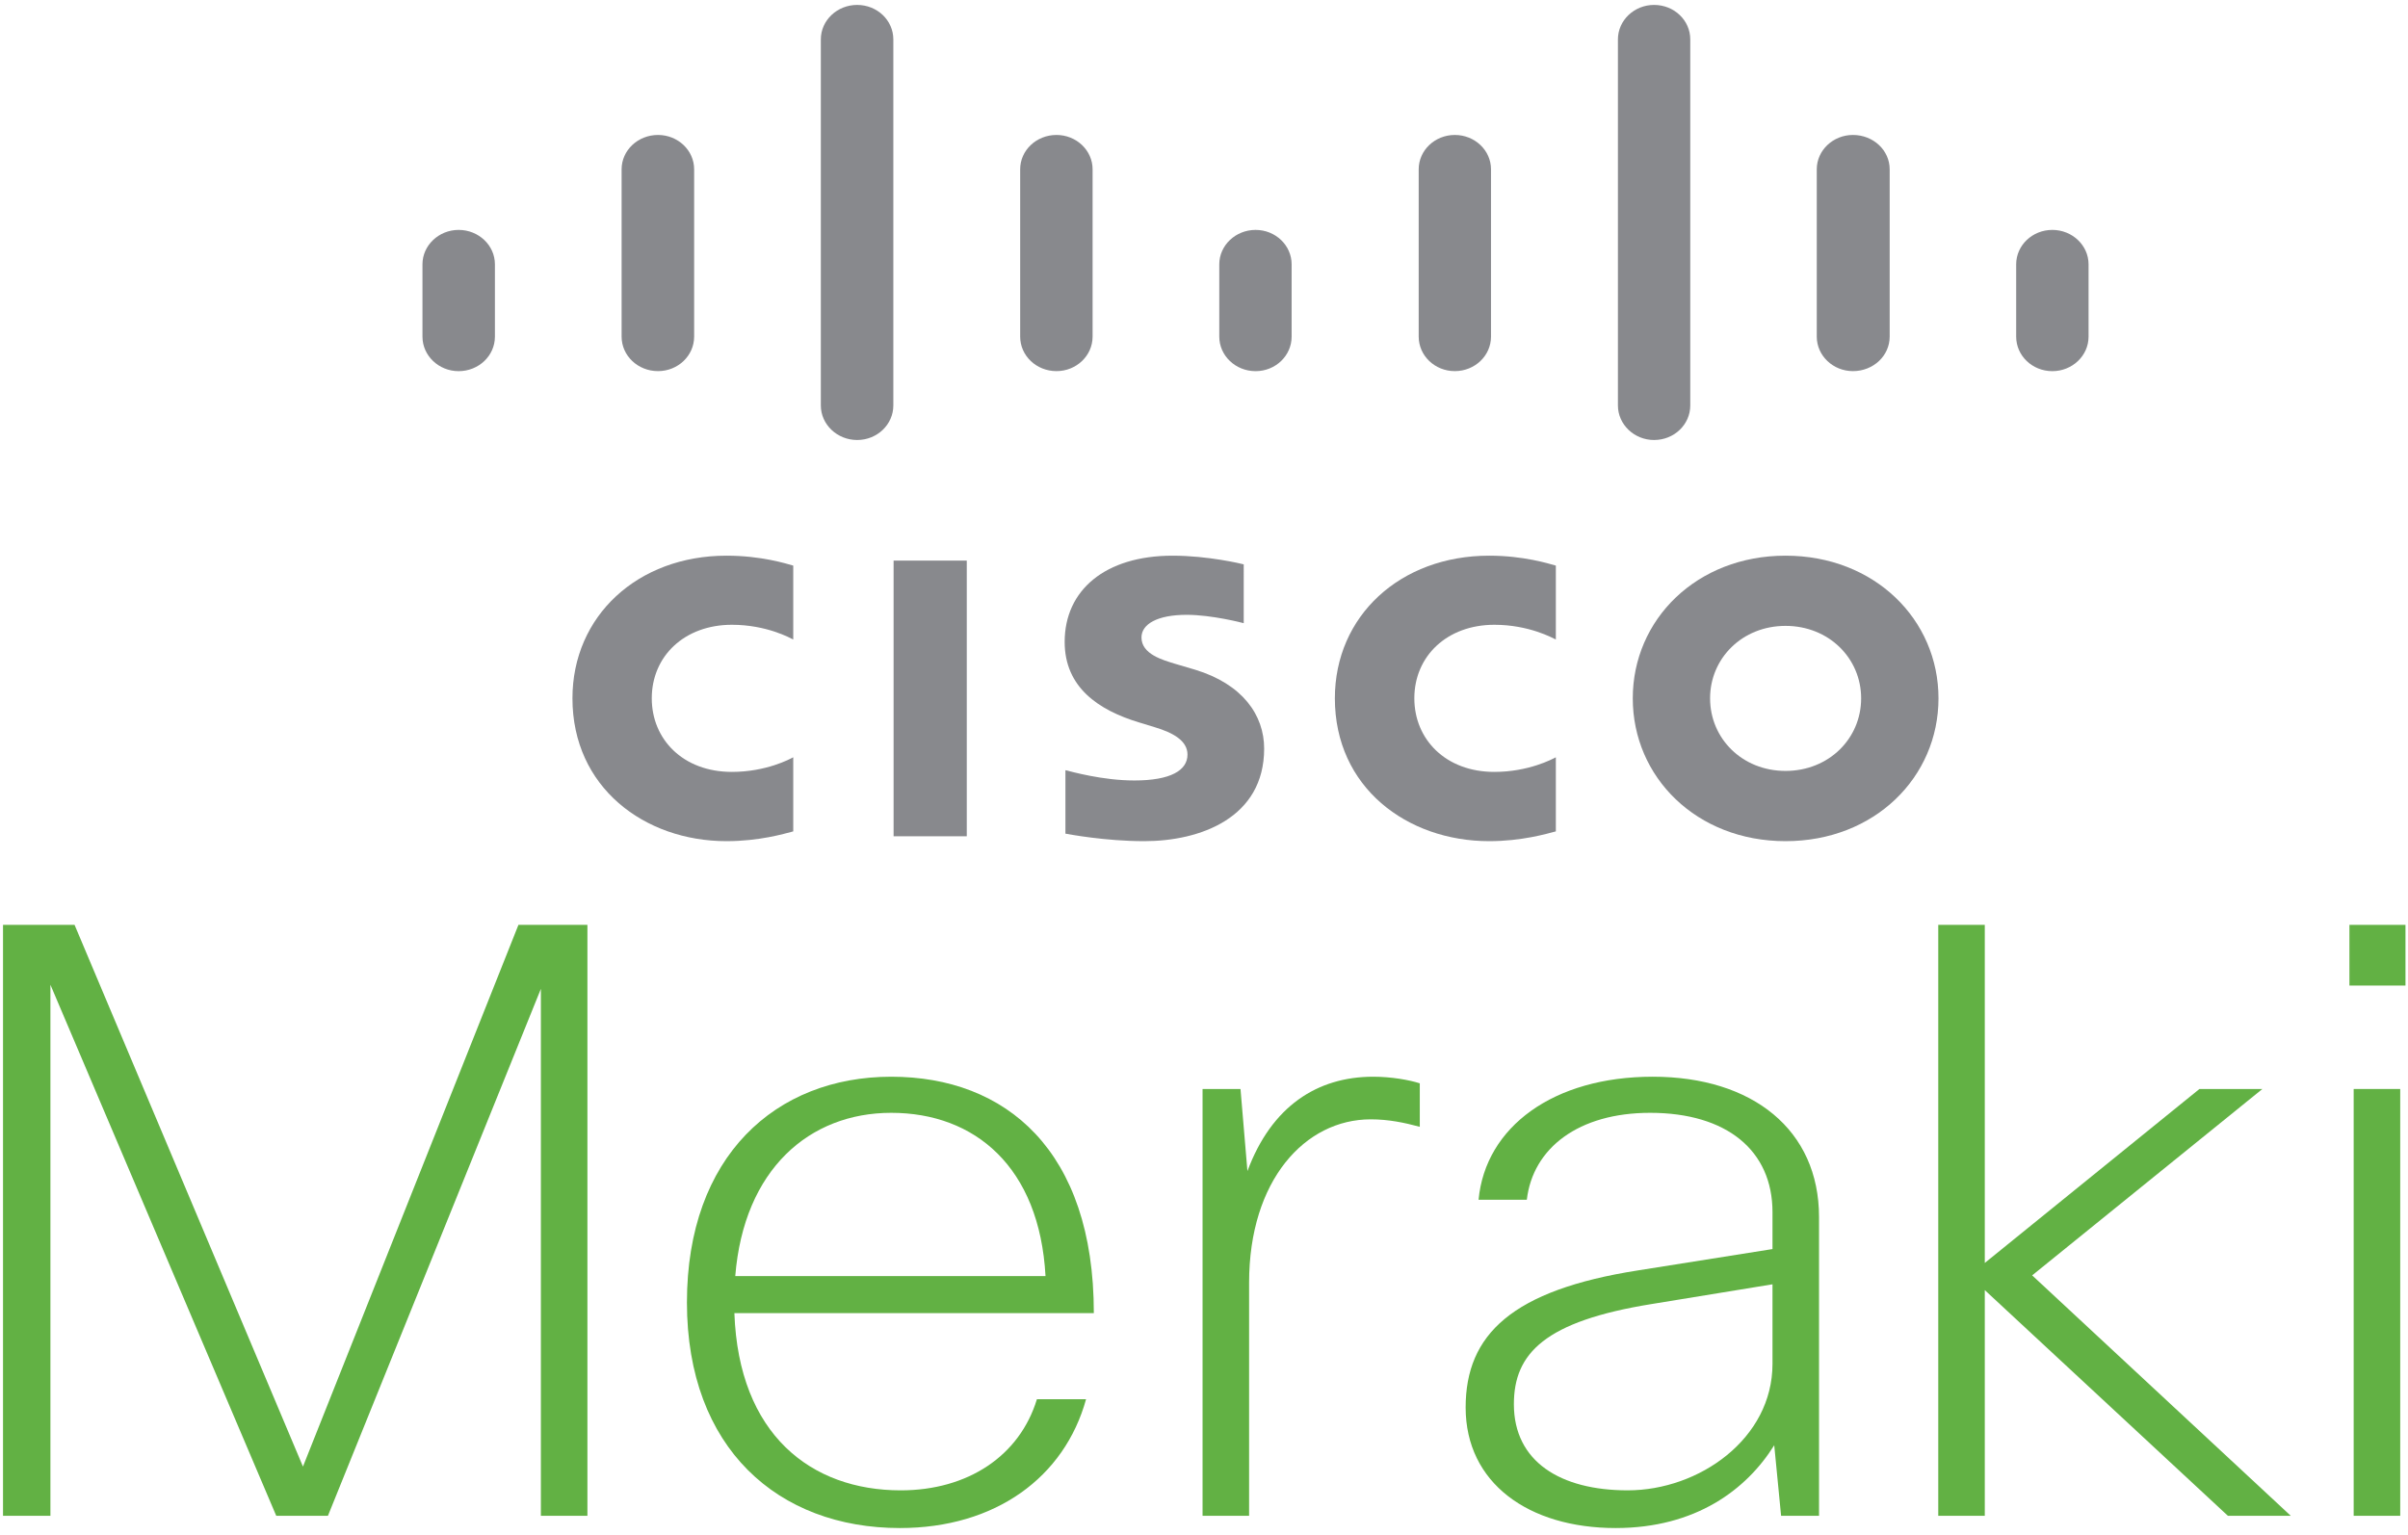 <svg height="54" viewBox="0 0 84.7 54" width="84.7" xmlns="http://www.w3.org/2000/svg" xmlns:xlink="http://www.w3.org/1999/xlink"><clipPath id="a"><path d="m0 57.75h143v-57.75h-143z"/></clipPath><g clip-path="url(#a)" fill="#88898d" transform="matrix(1.333 0 0 -1.333 -.339 53.508)"><g fill="#88898d"><path d="m0 0c-.082.036-.702.388-1.623.388-1.247 0-2.111-.826-2.111-1.941 0-1.083.826-1.942 2.111-1.942.907 0 1.538.341 1.623.386v-1.956c-.243-.064-.903-.258-1.758-.258-2.172 0-4.073 1.422-4.073 3.77 0 2.172 1.722 3.765 4.073 3.765.903 0 1.573-.21 1.758-.262z" transform="translate(41.309 23.263)"/><path d="m0 0c-.078.036-.697.388-1.619.388-1.25 0-2.114-.826-2.114-1.941 0-1.083.825-1.942 2.114-1.942.906 0 1.537.341 1.619.386v-1.956c-.24-.064-.899-.258-1.761-.258-2.167 0-4.065 1.422-4.065 3.77 0 2.172 1.72 3.765 4.065 3.765.913 0 1.578-.21 1.761-.262z" transform="translate(21.186 23.263)"/><path d="m0 0c-1.143 0-1.991-.856-1.991-1.912 0-1.061.848-1.916 1.991-1.916 1.144 0 1.995.855 1.995 1.916 0 1.056-.851 1.912-1.995 1.912m4.036-1.912c0-2.082-1.686-3.77-4.036-3.77-2.348 0-4.031 1.688-4.031 3.77 0 2.077 1.683 3.765 4.031 3.765 2.35 0 4.036-1.688 4.036-3.765" transform="translate(47.37 23.622)"/><path d="m0 0c-.026.008-.839.221-1.506.221-.772 0-1.192-.245-1.192-.598 0-.442.565-.595.881-.693l.535-.158c1.25-.38 1.821-1.197 1.821-2.083 0-1.828-1.689-2.442-3.163-2.442-1.027 0-1.982.181-2.081.198v1.675c.171-.04.978-.271 1.82-.271.957 0 1.401.267 1.401.683 0 .367-.381.577-.862.722-.116.036-.289.089-.413.126-1.072.324-1.966.925-1.966 2.127 0 1.364 1.069 2.275 2.848 2.275.937 0 1.821-.214 1.877-.229z" transform="translate(33.073 23.693)"/><path d="m0 0c0 .5-.428.908-.958.908-.522 0-.954-.408-.954-.908v-1.909c0-.504.432-.911.954-.911.53 0 .958.407.958.911z" transform="translate(13.314 33.165)"/><path d="m0 0c0 .5-.428.906-.954.906-.53 0-.96-.406-.96-.906v-4.416c0-.505.43-.911.96-.911.526 0 .954.406.954.911z" transform="translate(18.571 35.673)"/><path d="m0 0c0 .504-.426.91-.955.91-.526 0-.958-.406-.958-.91v-9.661c0-.503.432-.912.958-.912.529 0 .955.409.955.912z" transform="translate(23.827 39.101)"/><path d="m0 0c0 .5-.428.906-.953.906-.53 0-.958-.406-.958-.906v-4.416c0-.505.428-.911.958-.911.525 0 .953.406.953.911z" transform="translate(29.085 35.673)"/><path d="m0 0c0 .5-.425.908-.951.908-.528 0-.958-.408-.958-.908v-1.909c0-.504.43-.911.958-.911.526 0 .951.407.951.911z" transform="translate(34.337 33.165)"/><path d="m0 0c0 .5-.427.906-.955.906-.526 0-.953-.406-.953-.906v-4.416c0-.505.427-.911.953-.911.528 0 .955.406.955.911z" transform="translate(39.598 35.673)"/><path d="m0 0c0 .504-.424.91-.956.91-.522 0-.953-.406-.953-.91v-9.661c0-.503.431-.912.953-.912.532 0 .956.409.956.912z" transform="translate(44.856 39.101)"/><path d="m0 0c0 .5-.43.906-.97.906-.523 0-.954-.406-.954-.906v-4.416c0-.505.431-.911.954-.911.54 0 .97.406.97.911z" transform="translate(50.118 35.673)"/><path d="m0 0c0 .5-.43.908-.956.908-.528 0-.954-.408-.954-.908v-1.909c0-.504.426-.911.954-.911.526 0 .956.407.956.911z" transform="translate(55.366 33.165)"/></g><path d="m25.765 18.069h-1.931v7.276h1.931z"/></g><g clip-path="url(#a)" fill="#62b144" transform="matrix(1.333 0 0 -1.333 -90.81 77.406)"><g fill="#62b144"><path d="m0 0-5.959 14.016v-14.016h-1.251v15.597h1.888l6.027-14.298 5.686 14.298h1.82v-15.597h-1.228v13.908l-5.619-13.908z" transform="translate(75.414 18.062)"/><path d="m0 0c-.569-2.059-2.389-3.4-4.914-3.4-3.206 0-5.618 2.099-5.618 5.956 0 3.856 2.342 5.956 5.391 5.956 3.026 0 5.346-1.949 5.346-6.239h-9.485c.114-3.204 2.023-4.678 4.389-4.678 1.775 0 3.139.912 3.594 2.405zm-9.257 3.25h8.187c-.158 2.882-1.865 4.309-4.071 4.309-2.16 0-3.889-1.492-4.116-4.309" transform="translate(96.783 21.139)"/><path d="m0 0v11.265h1.001l.183-2.167c.636 1.711 1.841 2.491 3.32 2.491.477 0 .954-.086 1.228-.174v-1.148c-.41.11-.819.197-1.296.197-1.729 0-3.208-1.605-3.208-4.311v-6.153z" transform="translate(99.857 18.062)"/><path d="m0 0c.181 1.926 1.979 3.248 4.595 3.248 2.639 0 4.389-1.407 4.389-3.704v-7.885h-1.001l-.181 1.862c-.729-1.167-2.07-2.185-4.185-2.185-2.298 0-3.958 1.189-3.958 3.182 0 1.928 1.228 3.098 4.548 3.618l3.549.563v.975c0 1.625-1.205 2.621-3.229 2.621-1.888 0-3.095-.929-3.254-2.295zm7.756-4.333v2.102l-3.184-.52c-2.822-.455-3.64-1.3-3.64-2.645 0-1.515 1.228-2.273 3.003-2.273 1.888 0 3.821 1.364 3.821 3.336" transform="translate(107.14 26.403)"/><path d="m0 0v15.597h1.228v-8.923l5.664 4.591h1.661l-6.075-4.919 6.824-6.346h-1.659l-6.415 5.957v-5.957z" transform="translate(119.27 18.062)"/></g><path d="m130.12 33.659h1.479v-1.602h-1.479zm.112-4.332h1.228v-11.265h-1.228z"/></g></svg>